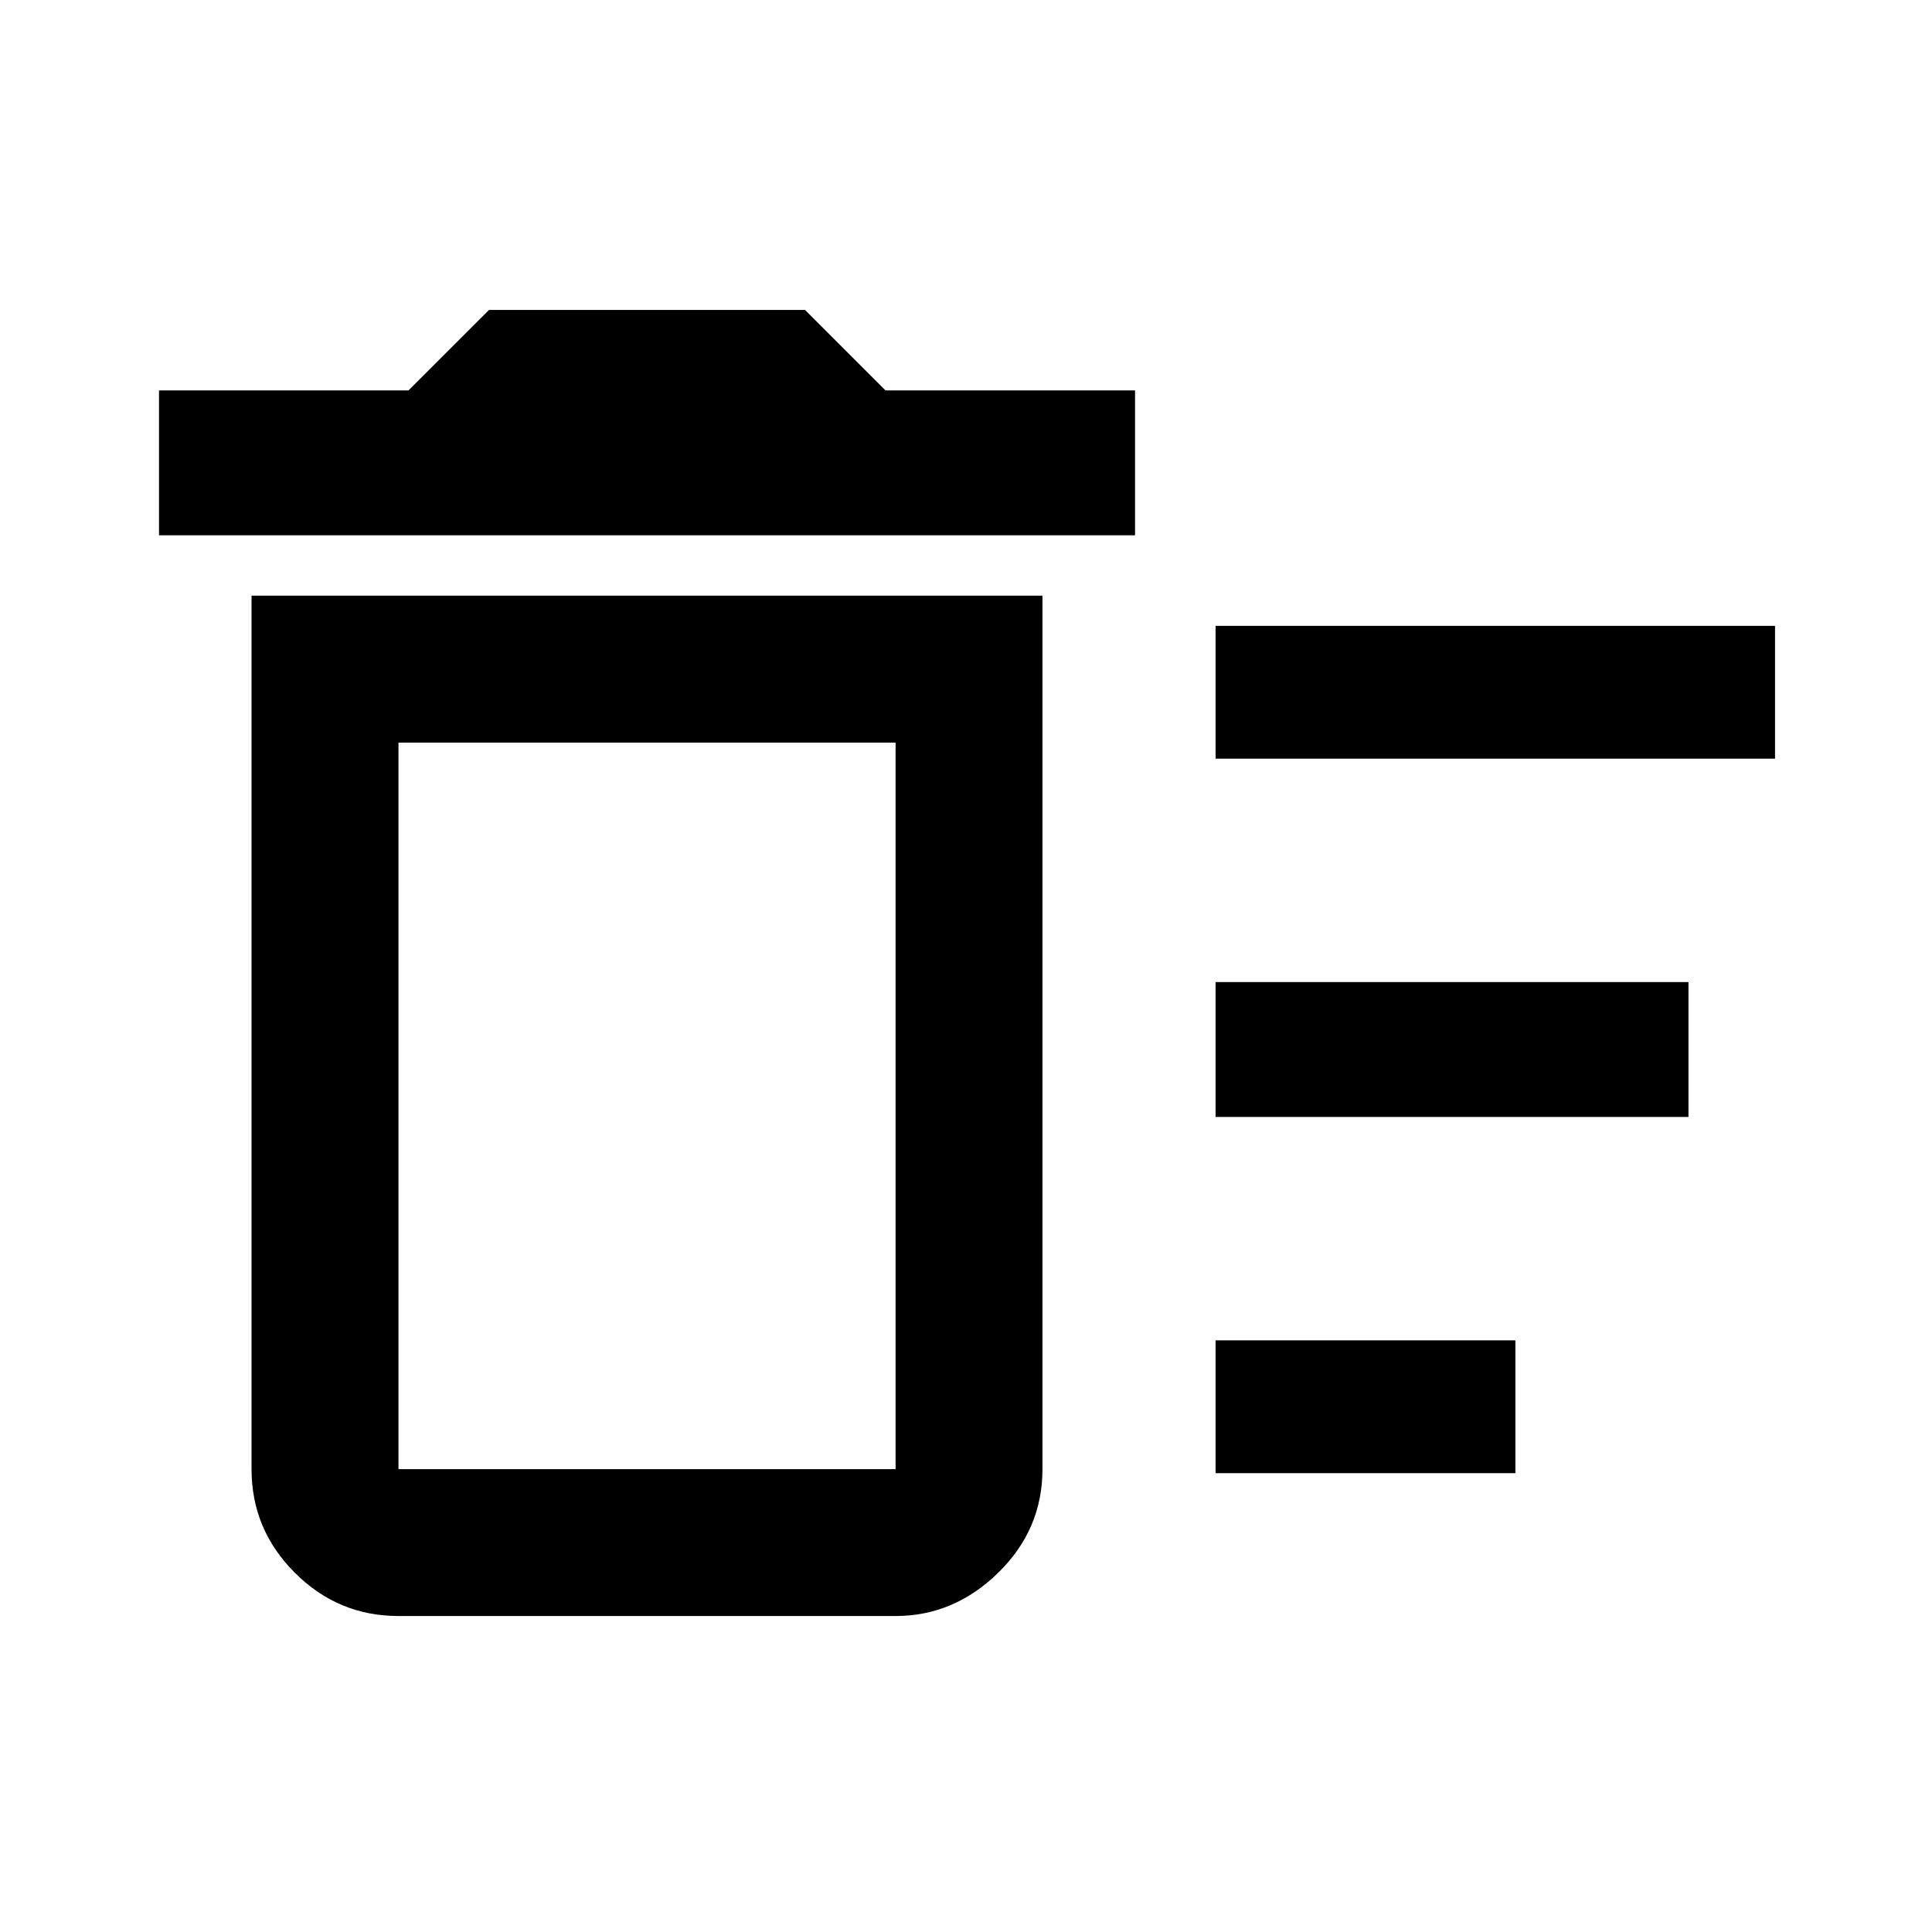 <svg xmlns="http://www.w3.org/2000/svg" height="40" width="40"><path d="M25.167 30.5V27.75H31.375V30.5ZM25.167 15.708V12.958H36.75V15.708ZM25.167 23.125V20.333H34.958V23.125ZM8.25 33.458Q7 33.458 6.104 32.562Q5.208 31.667 5.208 30.417V12.333H21.583V30.417Q21.583 31.667 20.667 32.562Q19.75 33.458 18.542 33.458ZM3.292 11.083V8.083H8.458L10.125 6.417H16.667L18.333 8.083H23.5V11.083ZM18.542 15.375H8.25V30.417Q8.25 30.417 8.25 30.417Q8.25 30.417 8.25 30.417H18.542Q18.542 30.417 18.542 30.417Q18.542 30.417 18.542 30.417ZM18.542 30.417Q18.542 30.417 18.542 30.417Q18.542 30.417 18.542 30.417H8.25Q8.25 30.417 8.25 30.417Q8.25 30.417 8.25 30.417Z"/></svg>